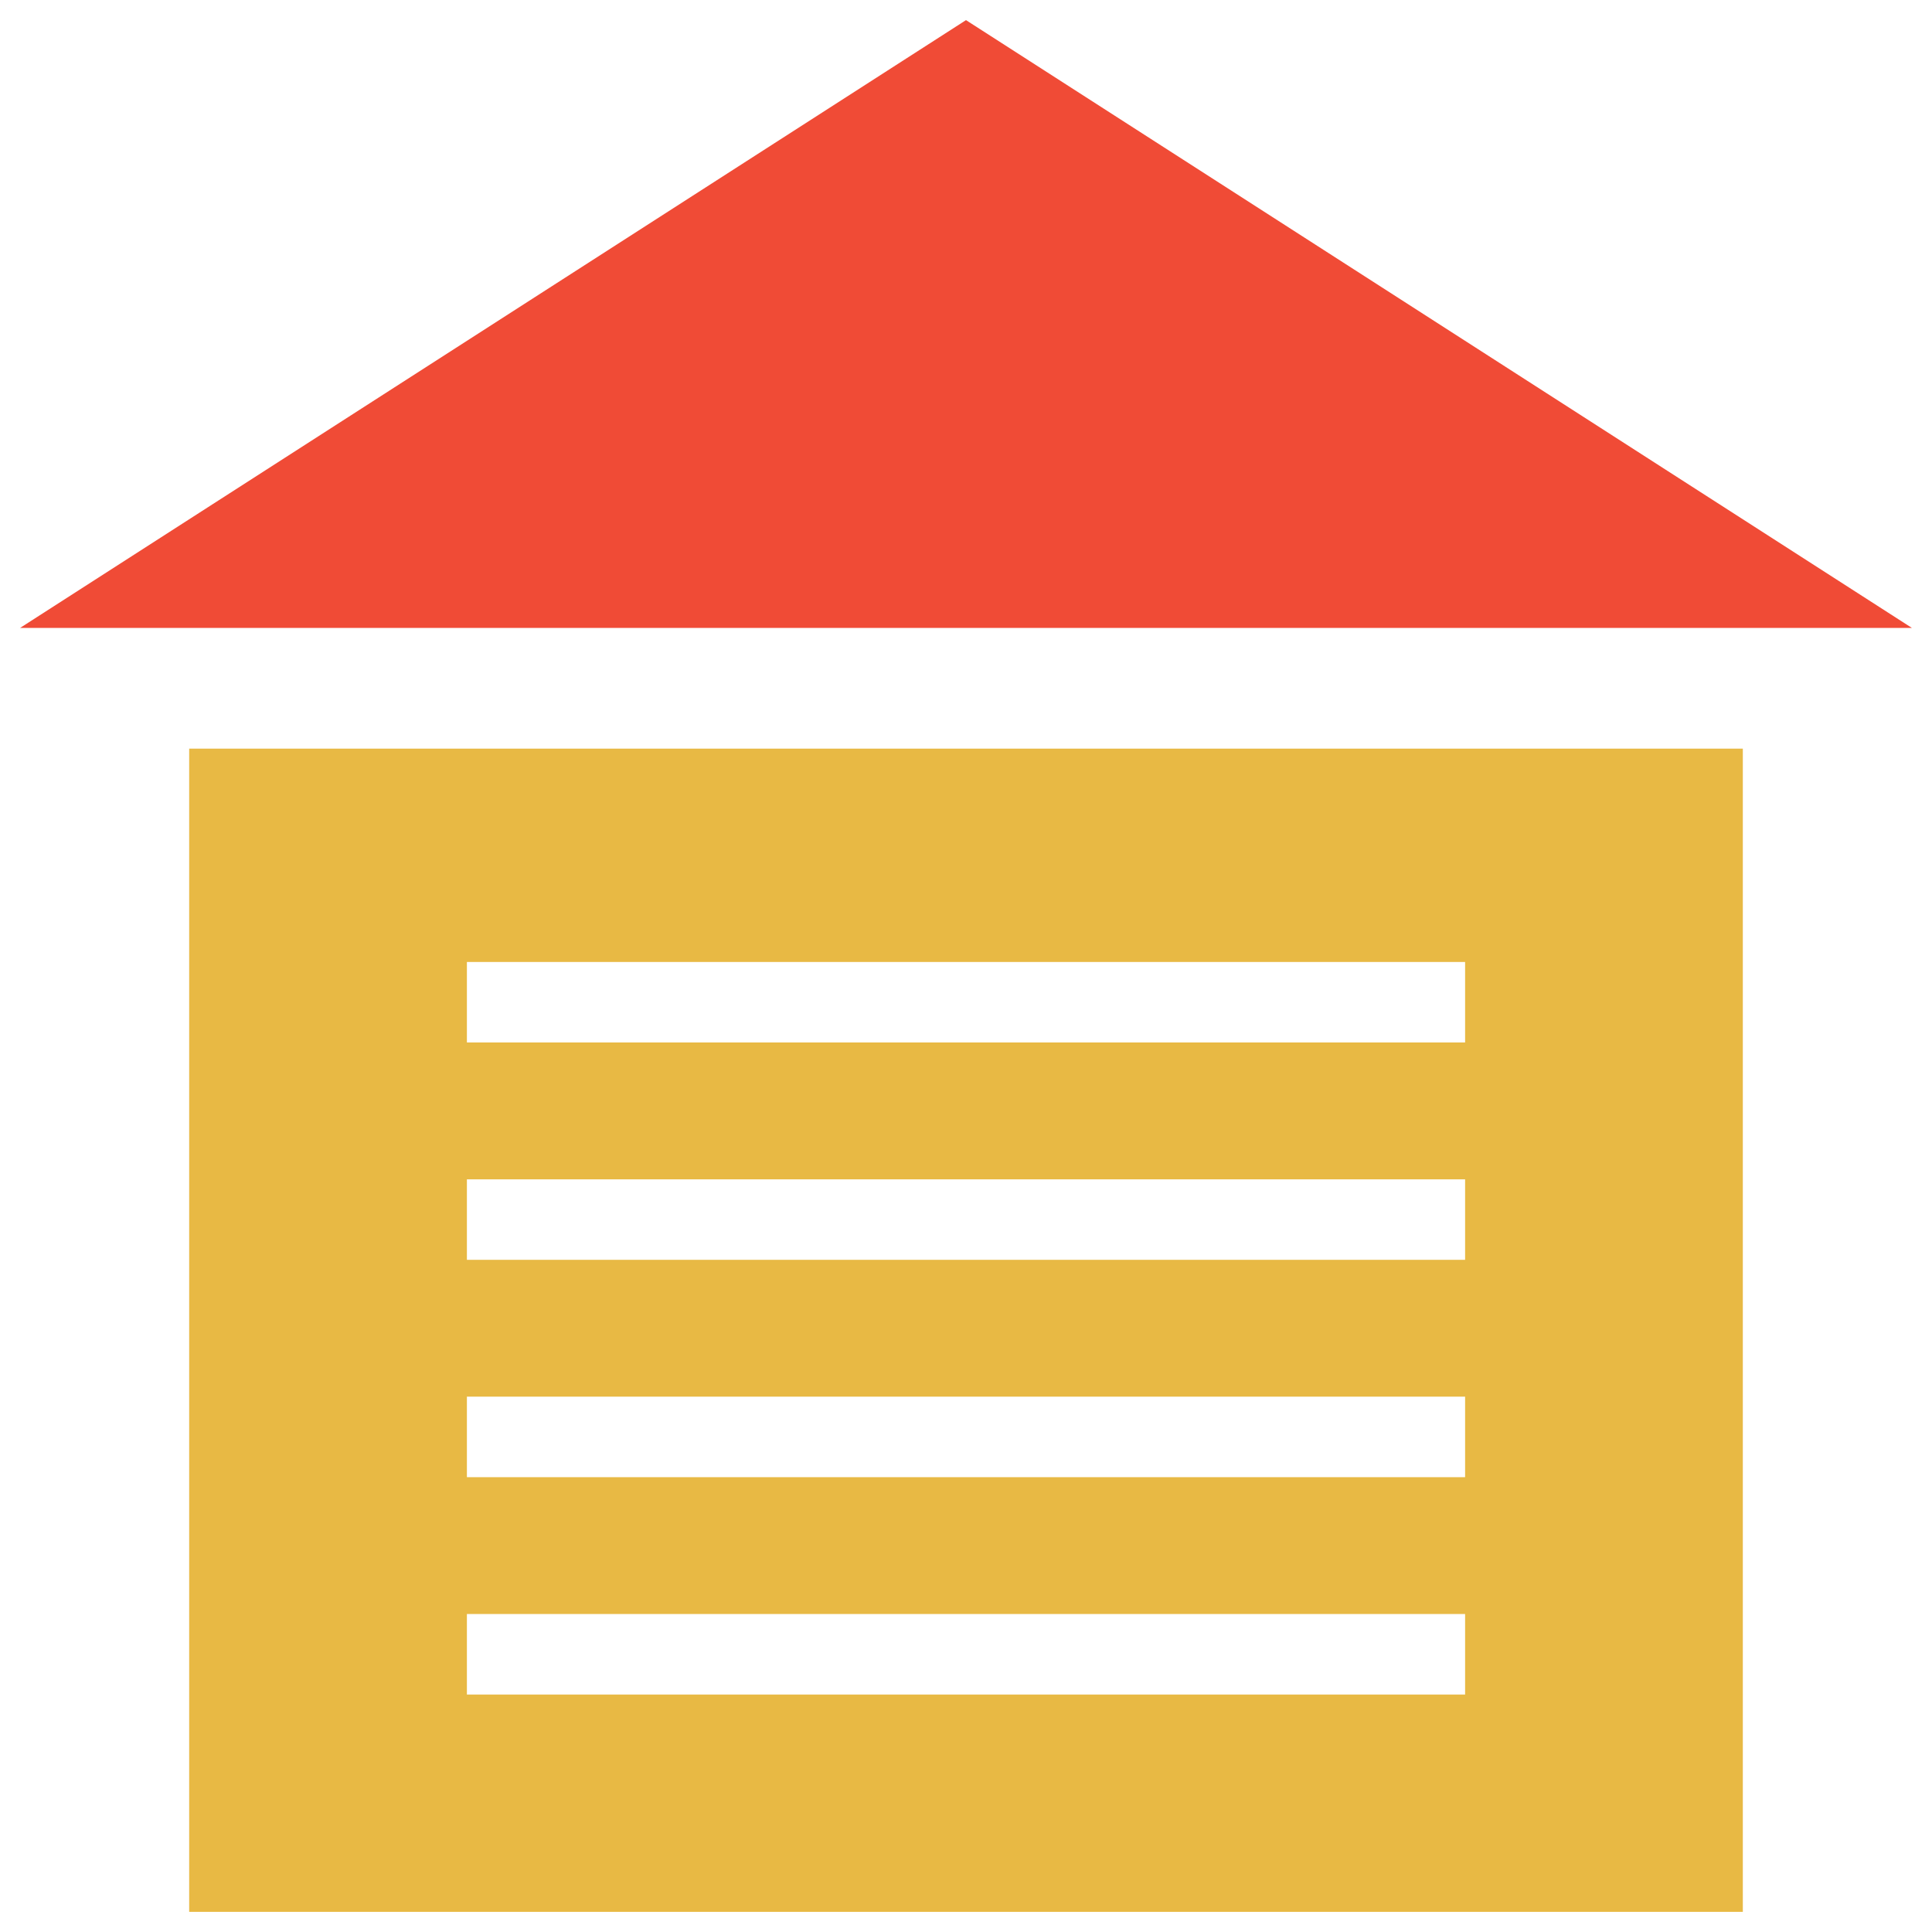 <?xml version="1.0" encoding="utf-8"?>
<!-- Generator: Adobe Illustrator 18.0.0, SVG Export Plug-In . SVG Version: 6.00 Build 0)  -->
<!DOCTYPE svg PUBLIC "-//W3C//DTD SVG 1.1//EN" "http://www.w3.org/Graphics/SVG/1.1/DTD/svg11.dtd">
<svg version="1.1" id="Layer_1" xmlns="http://www.w3.org/2000/svg" xmlns:xlink="http://www.w3.org/1999/xlink" x="0px" y="0px"
	 viewBox="0 0 48 48" enable-background="new 0 0 48 48" xml:space="preserve">
<g>
	<polygon fill="#F04B36" points="24,0.5 0.5,15.6 47.5,15.6 	"/>
	<path fill="#E8B944" d="M4.7,47.5h38.6V18.6H4.7V47.5z M11.6,23.9h24.8v2H11.6V23.9z M11.6,29.3h24.8v2H11.6V29.3z M11.6,34.7h24.8
		v2H11.6V34.7z M11.6,40.1h24.8v2H11.6V40.1z"/>
</g>
</svg>

